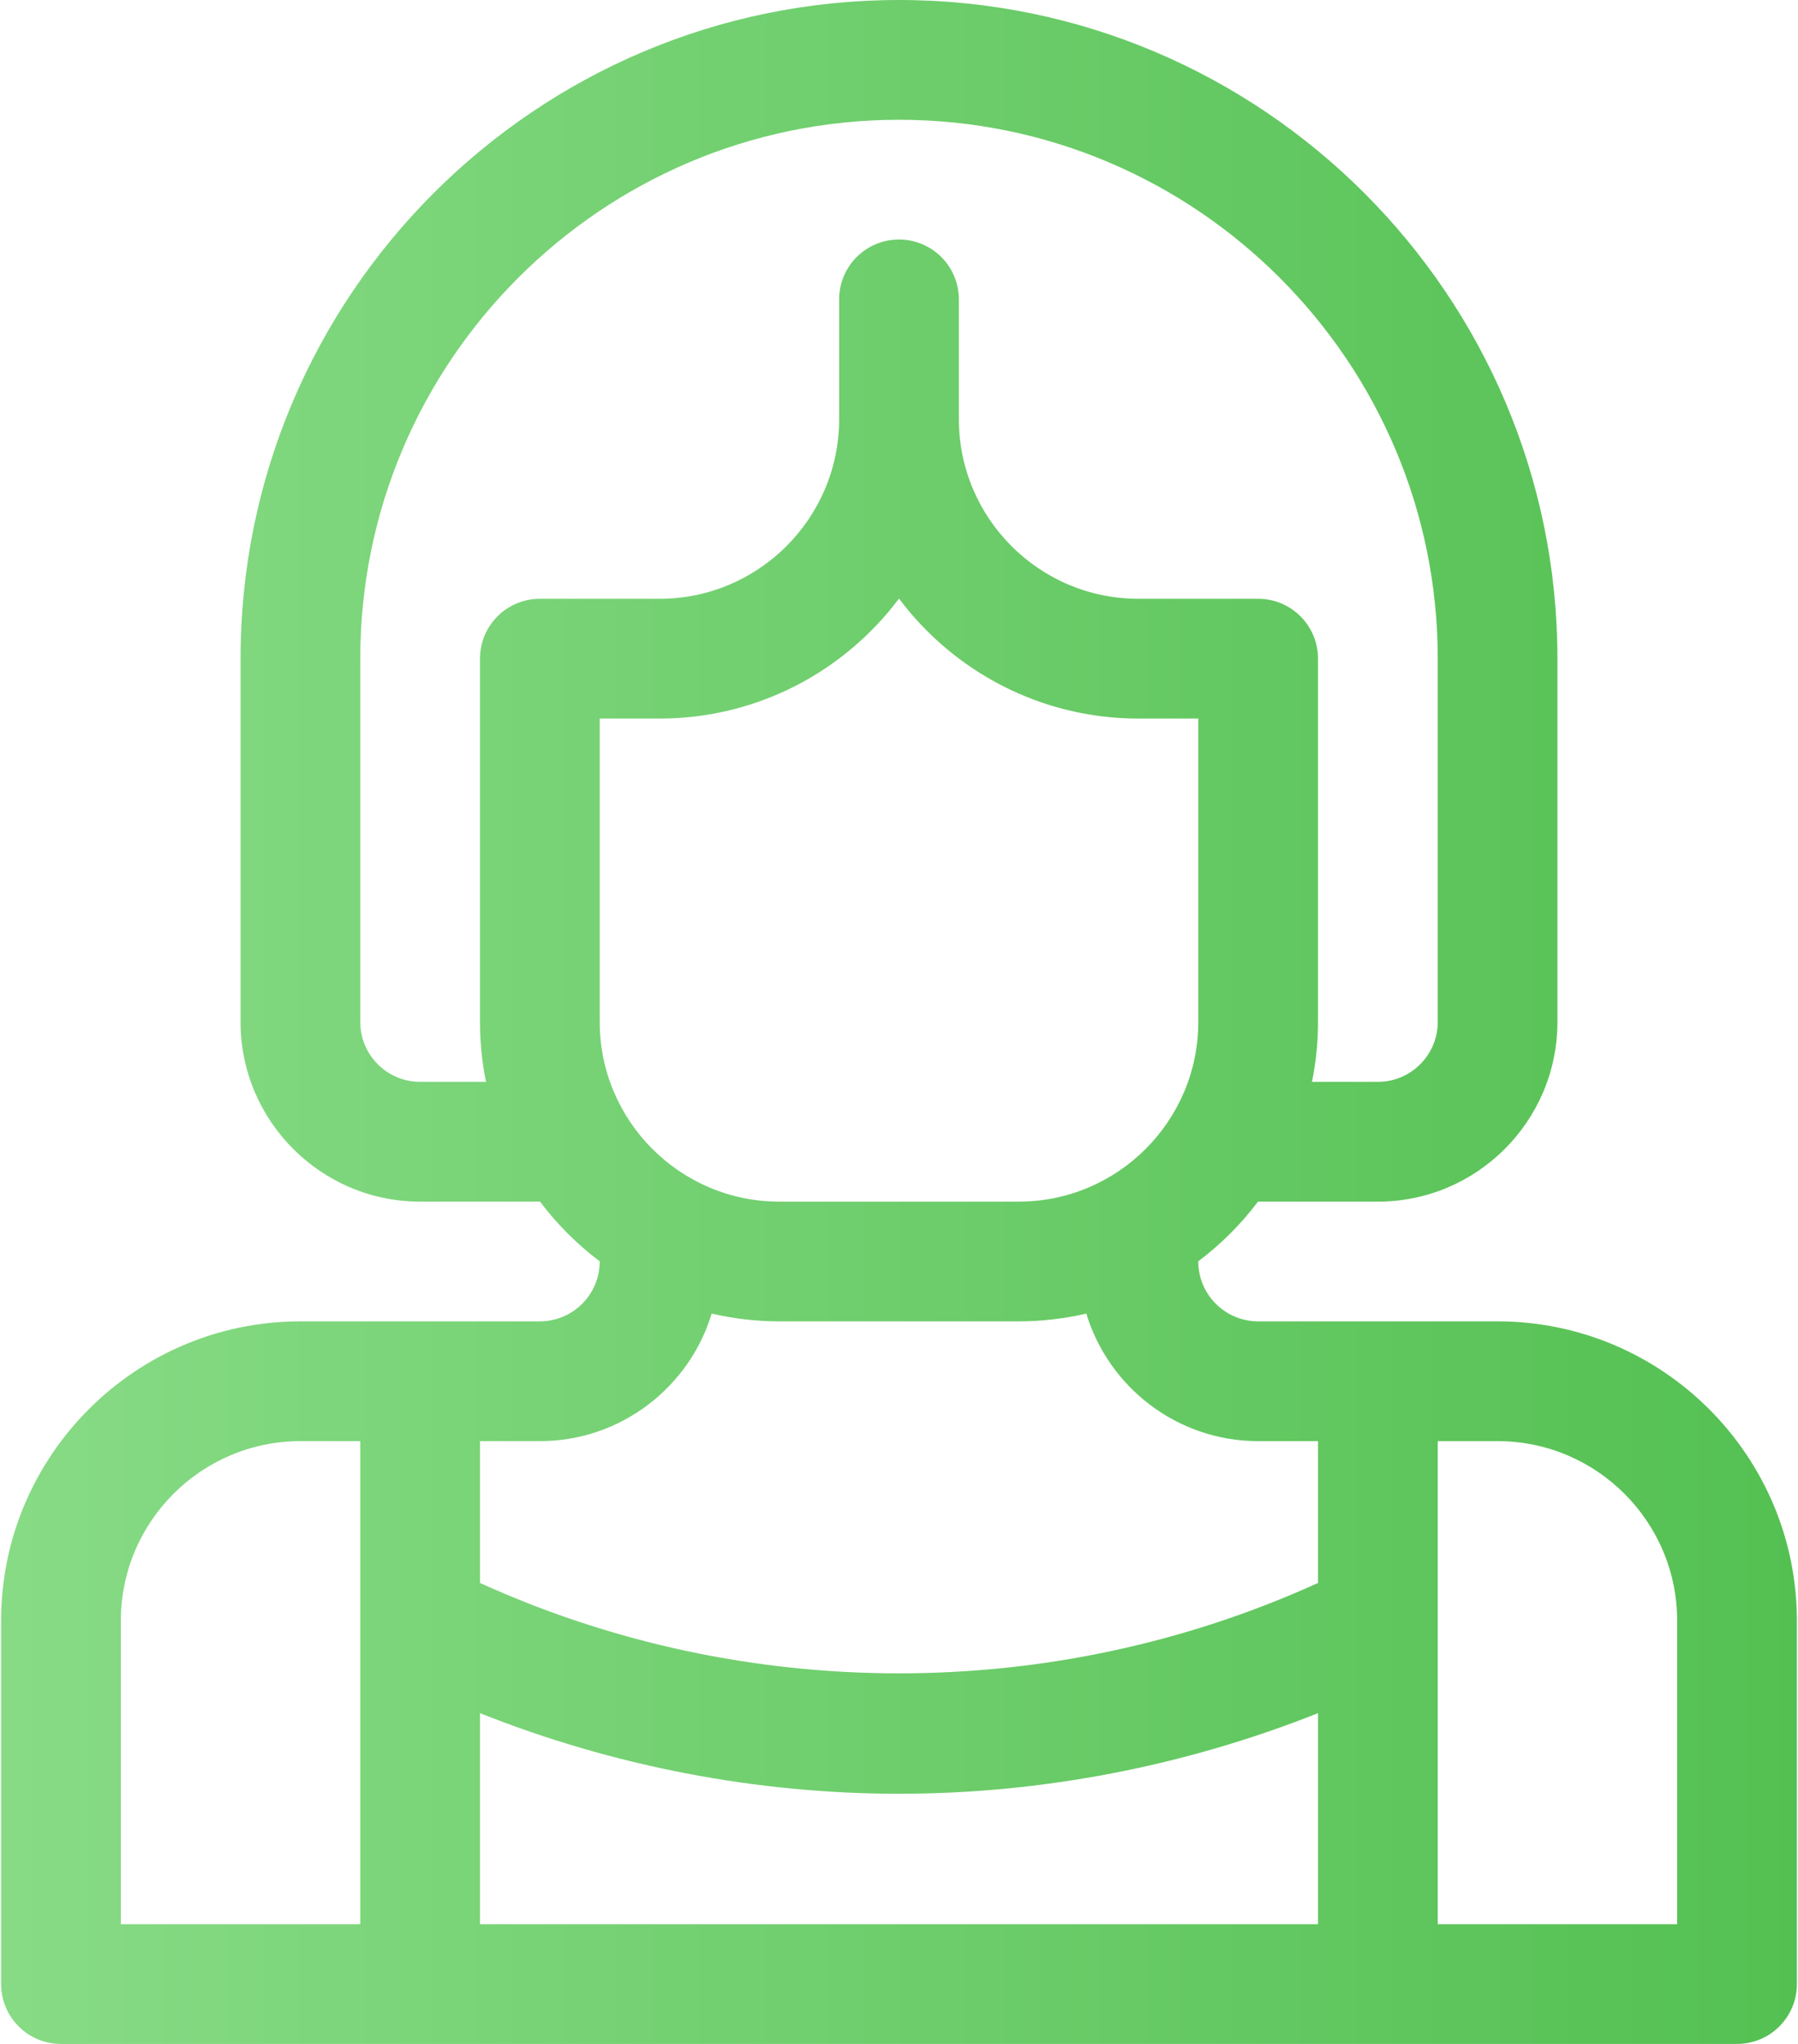 <svg width="44" height="50" viewBox="0 0 44 50" fill="none" xmlns="http://www.w3.org/2000/svg">
<path d="M36.648 32.324H30.789C29.981 32.324 29.324 31.667 29.324 30.859V30.855C29.877 30.439 30.369 29.947 30.785 29.395H33.719C36.142 29.395 38.113 27.423 38.113 25V16.113C38.113 7.228 30.885 0 22 0C13.115 0 5.887 7.228 5.887 16.113V25C5.887 27.423 7.858 29.395 10.281 29.395H13.215C13.631 29.947 14.123 30.439 14.676 30.855V30.859C14.676 31.667 14.019 32.324 13.211 32.324H7.352C3.313 32.324 0.027 35.61 0.027 39.648V48.535C0.027 49.344 0.683 50 1.492 50C2.552 50 41.426 50 42.508 50C43.317 50 43.973 49.344 43.973 48.535V39.648C43.973 35.61 40.687 32.324 36.648 32.324ZM29.324 25C29.324 27.423 27.353 29.395 24.93 29.395H19.07C16.647 29.395 14.676 27.423 14.676 25V17.578H16.141C18.534 17.578 20.663 16.424 22 14.643C23.337 16.424 25.466 17.578 27.859 17.578H29.324V25ZM13.211 14.648C12.402 14.648 11.746 15.304 11.746 16.113V25C11.746 25.502 11.797 25.991 11.893 26.465H10.281C9.474 26.465 8.816 25.808 8.816 25V16.113C8.816 8.844 14.731 2.93 22 2.93C29.269 2.93 35.184 8.844 35.184 16.113V25C35.184 25.808 34.526 26.465 33.719 26.465H32.106C32.203 25.991 32.254 25.502 32.254 25V16.113C32.254 15.304 31.598 14.648 30.789 14.648H27.859C25.436 14.648 23.465 12.677 23.465 10.254V7.324C23.465 6.515 22.809 5.859 22 5.859C21.191 5.859 20.535 6.515 20.535 7.324V10.254C20.535 12.677 18.564 14.648 16.141 14.648H13.211ZM8.816 47.07H2.957V39.648C2.957 37.225 4.928 35.254 7.352 35.254H8.816C8.816 35.556 8.816 46.615 8.816 47.07ZM32.254 47.07H11.746V41.908C14.999 43.203 18.501 43.88 22 43.88C25.499 43.88 29.001 43.202 32.254 41.908V47.07ZM32.254 38.723C25.769 41.672 18.231 41.672 11.746 38.723V35.254H13.211C15.191 35.254 16.869 33.937 17.416 32.134C17.948 32.257 18.502 32.324 19.07 32.324H24.93C25.498 32.324 26.052 32.257 26.584 32.134C27.131 33.937 28.809 35.254 30.789 35.254H32.254V38.723ZM41.043 47.07H35.184C35.184 46.621 35.184 35.558 35.184 35.254H36.648C39.072 35.254 41.043 37.225 41.043 39.648V47.07Z" fill="url(#paint0_linear)"/>
<defs>
<linearGradient id="paint0_linear" x1="-8.36362e-07" y1="25" x2="44" y2="25" gradientUnits="userSpaceOnUse">
<stop stop-color="#87DB85"/>
<stop offset="1" stop-color="#54C052"/>
</linearGradient>
</defs>
</svg>
